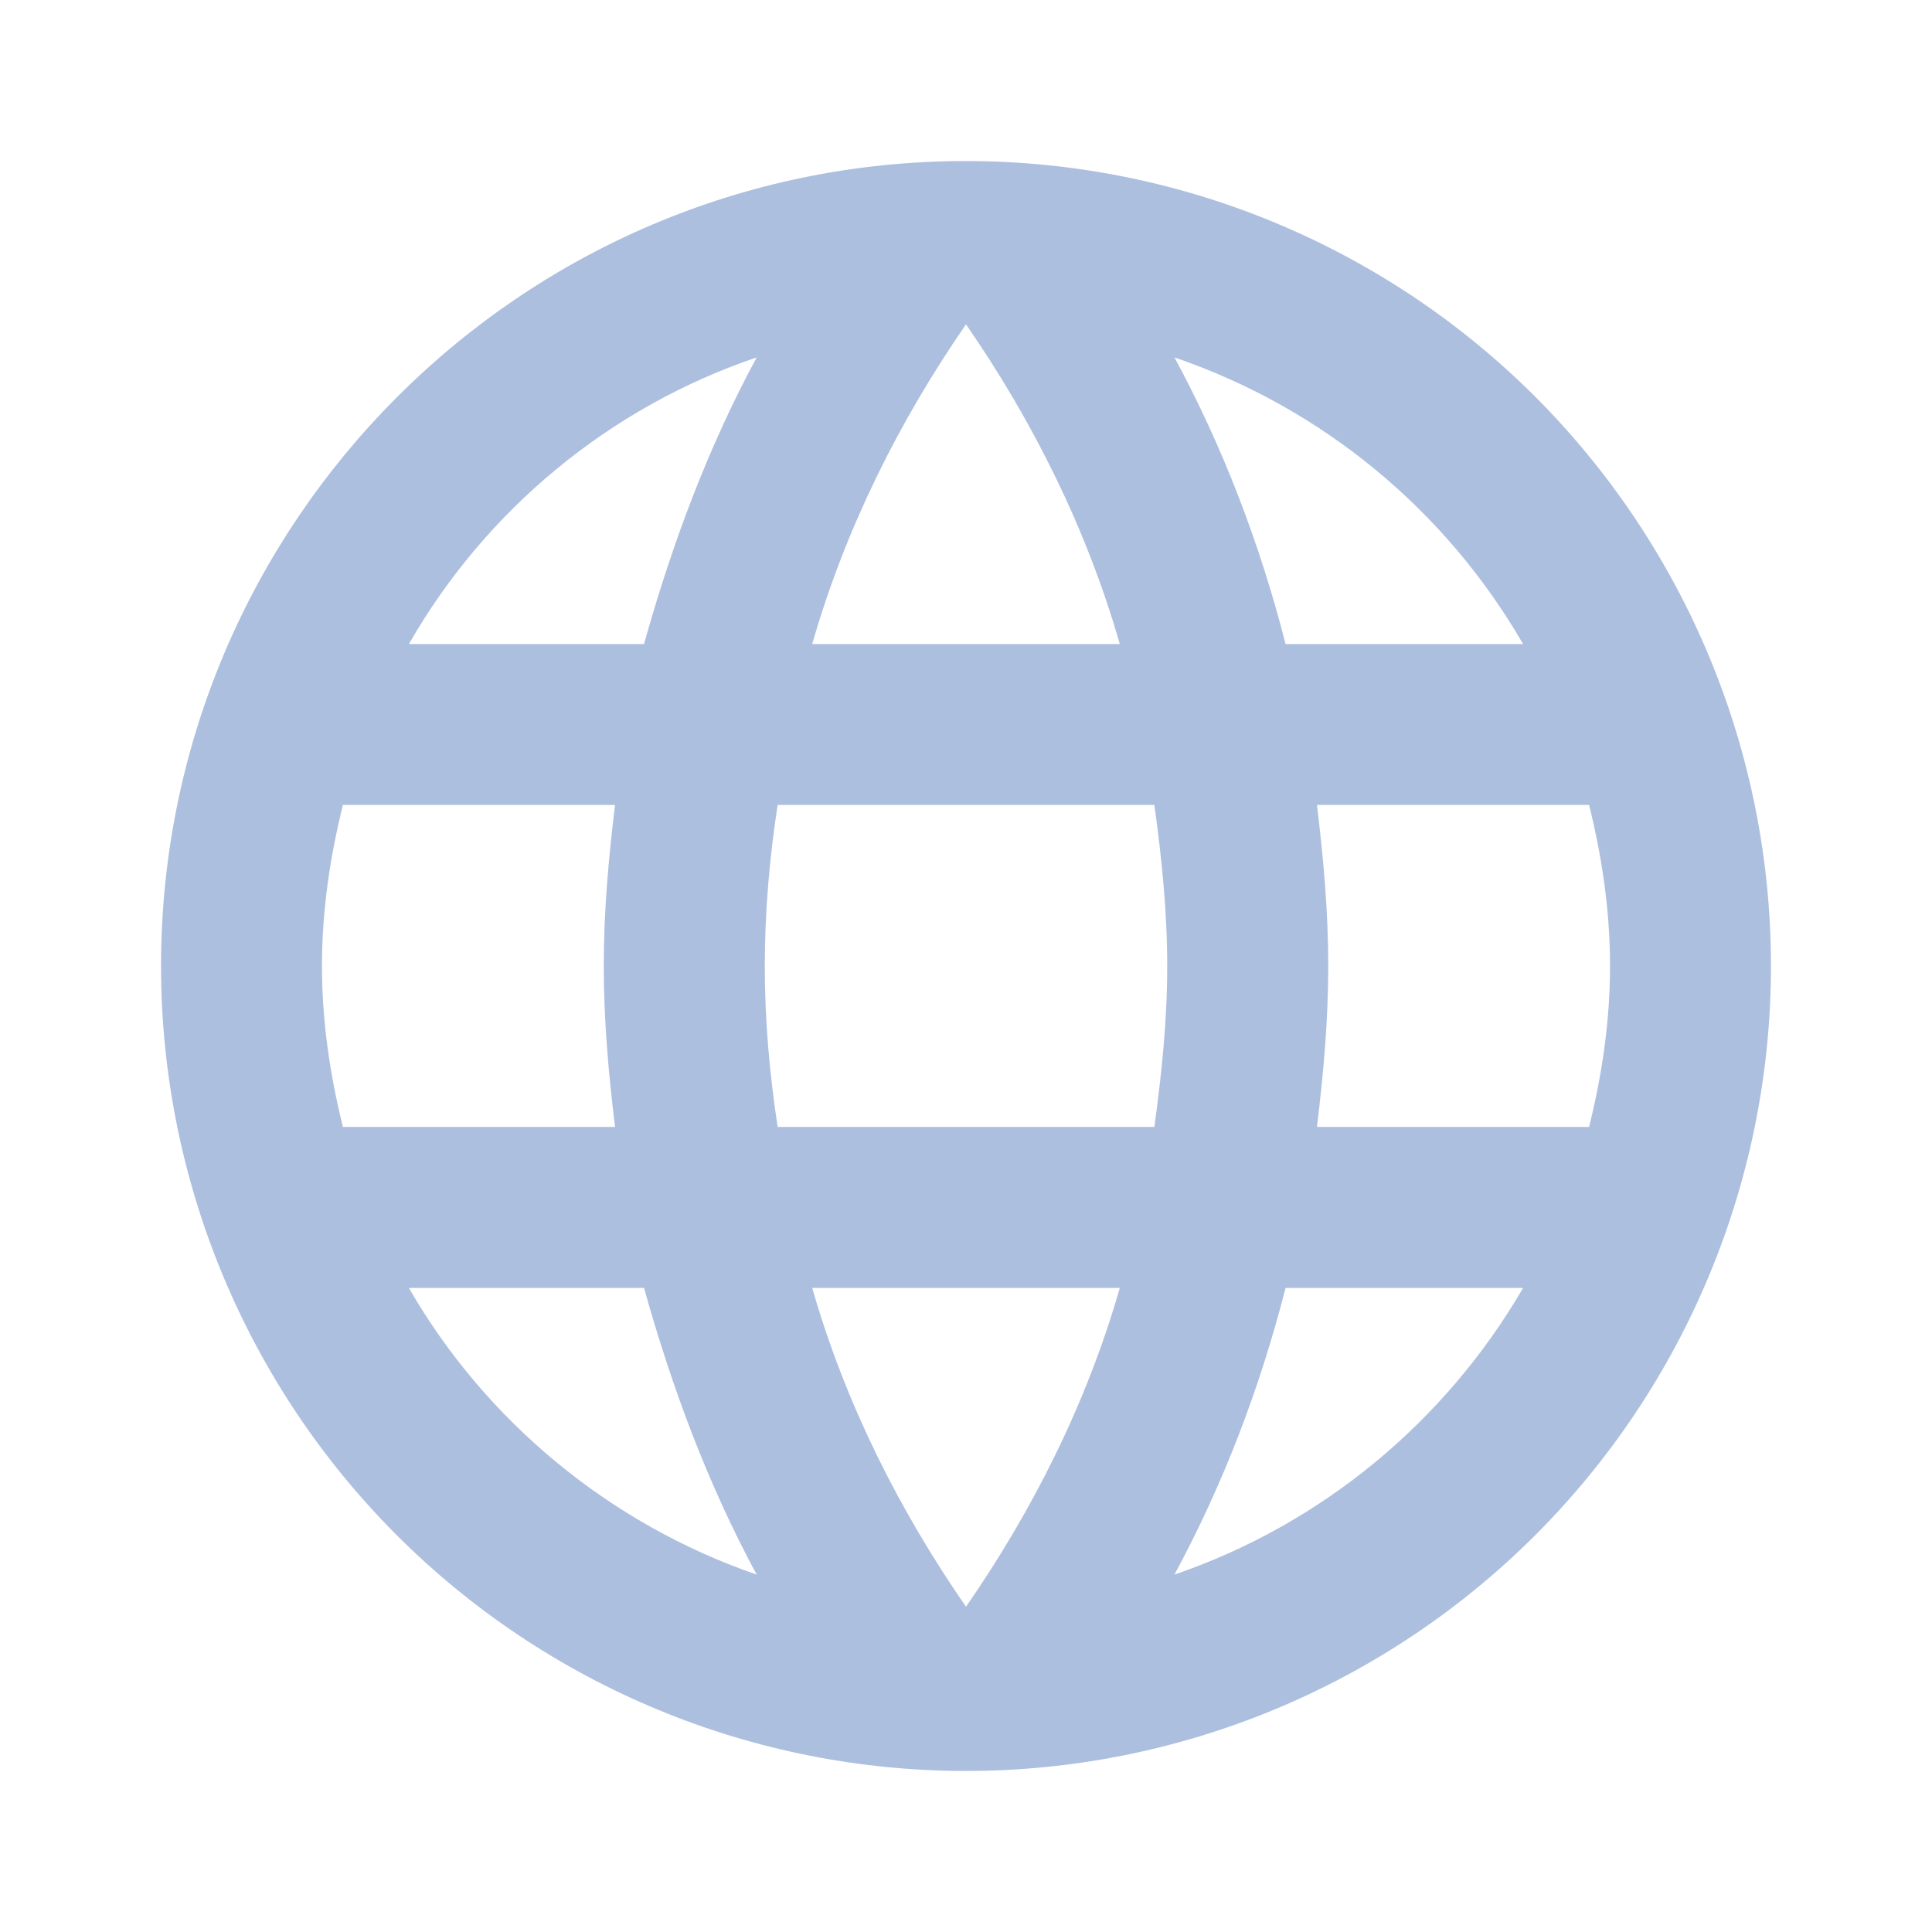 <svg width="20" height="20" viewBox="0 0 20 20" fill="none" xmlns="http://www.w3.org/2000/svg">
<g id="web">
<path id="Vector" d="M13.633 11.666C13.7 11.117 13.75 10.566 13.75 10C13.75 9.433 13.7 8.883 13.633 8.333H16.45C16.583 8.867 16.667 9.425 16.667 10C16.667 10.575 16.583 11.133 16.45 11.666H13.633ZM12.158 16.3C12.658 15.375 13.042 14.375 13.308 13.333H15.767C14.967 14.708 13.692 15.775 12.158 16.3ZM11.95 11.666H8.05C7.967 11.117 7.917 10.566 7.917 10C7.917 9.433 7.967 8.875 8.05 8.333H11.95C12.025 8.875 12.083 9.433 12.083 10C12.083 10.566 12.025 11.117 11.95 11.666ZM10 16.633C9.308 15.633 8.75 14.525 8.408 13.333H11.592C11.25 14.525 10.692 15.633 10 16.633ZM6.667 6.667H4.233C5.025 5.283 6.308 4.216 7.833 3.7C7.333 4.625 6.958 5.625 6.667 6.667ZM4.233 13.333H6.667C6.958 14.375 7.333 15.375 7.833 16.3C6.308 15.775 5.025 14.708 4.233 13.333ZM3.55 11.666C3.417 11.133 3.333 10.575 3.333 10C3.333 9.425 3.417 8.867 3.55 8.333H6.367C6.3 8.883 6.25 9.433 6.25 10C6.25 10.566 6.3 11.117 6.367 11.666H3.55ZM10 3.358C10.692 4.358 11.25 5.475 11.592 6.667H8.408C8.75 5.475 9.308 4.358 10 3.358ZM15.767 6.667H13.308C13.042 5.625 12.658 4.625 12.158 3.7C13.692 4.225 14.967 5.283 15.767 6.667ZM10 1.667C5.392 1.667 1.667 5.417 1.667 10C1.667 12.21 2.545 14.33 4.107 15.892C4.881 16.666 5.8 17.28 6.811 17.699C7.822 18.118 8.906 18.333 10 18.333C12.21 18.333 14.33 17.455 15.893 15.892C17.455 14.33 18.333 12.21 18.333 10C18.333 8.905 18.118 7.822 17.699 6.811C17.28 5.8 16.666 4.881 15.893 4.107C15.119 3.333 14.2 2.72 13.189 2.301C12.178 1.882 11.094 1.667 10 1.667Z" fill="#ADBFDF"/>
</g>
</svg>
